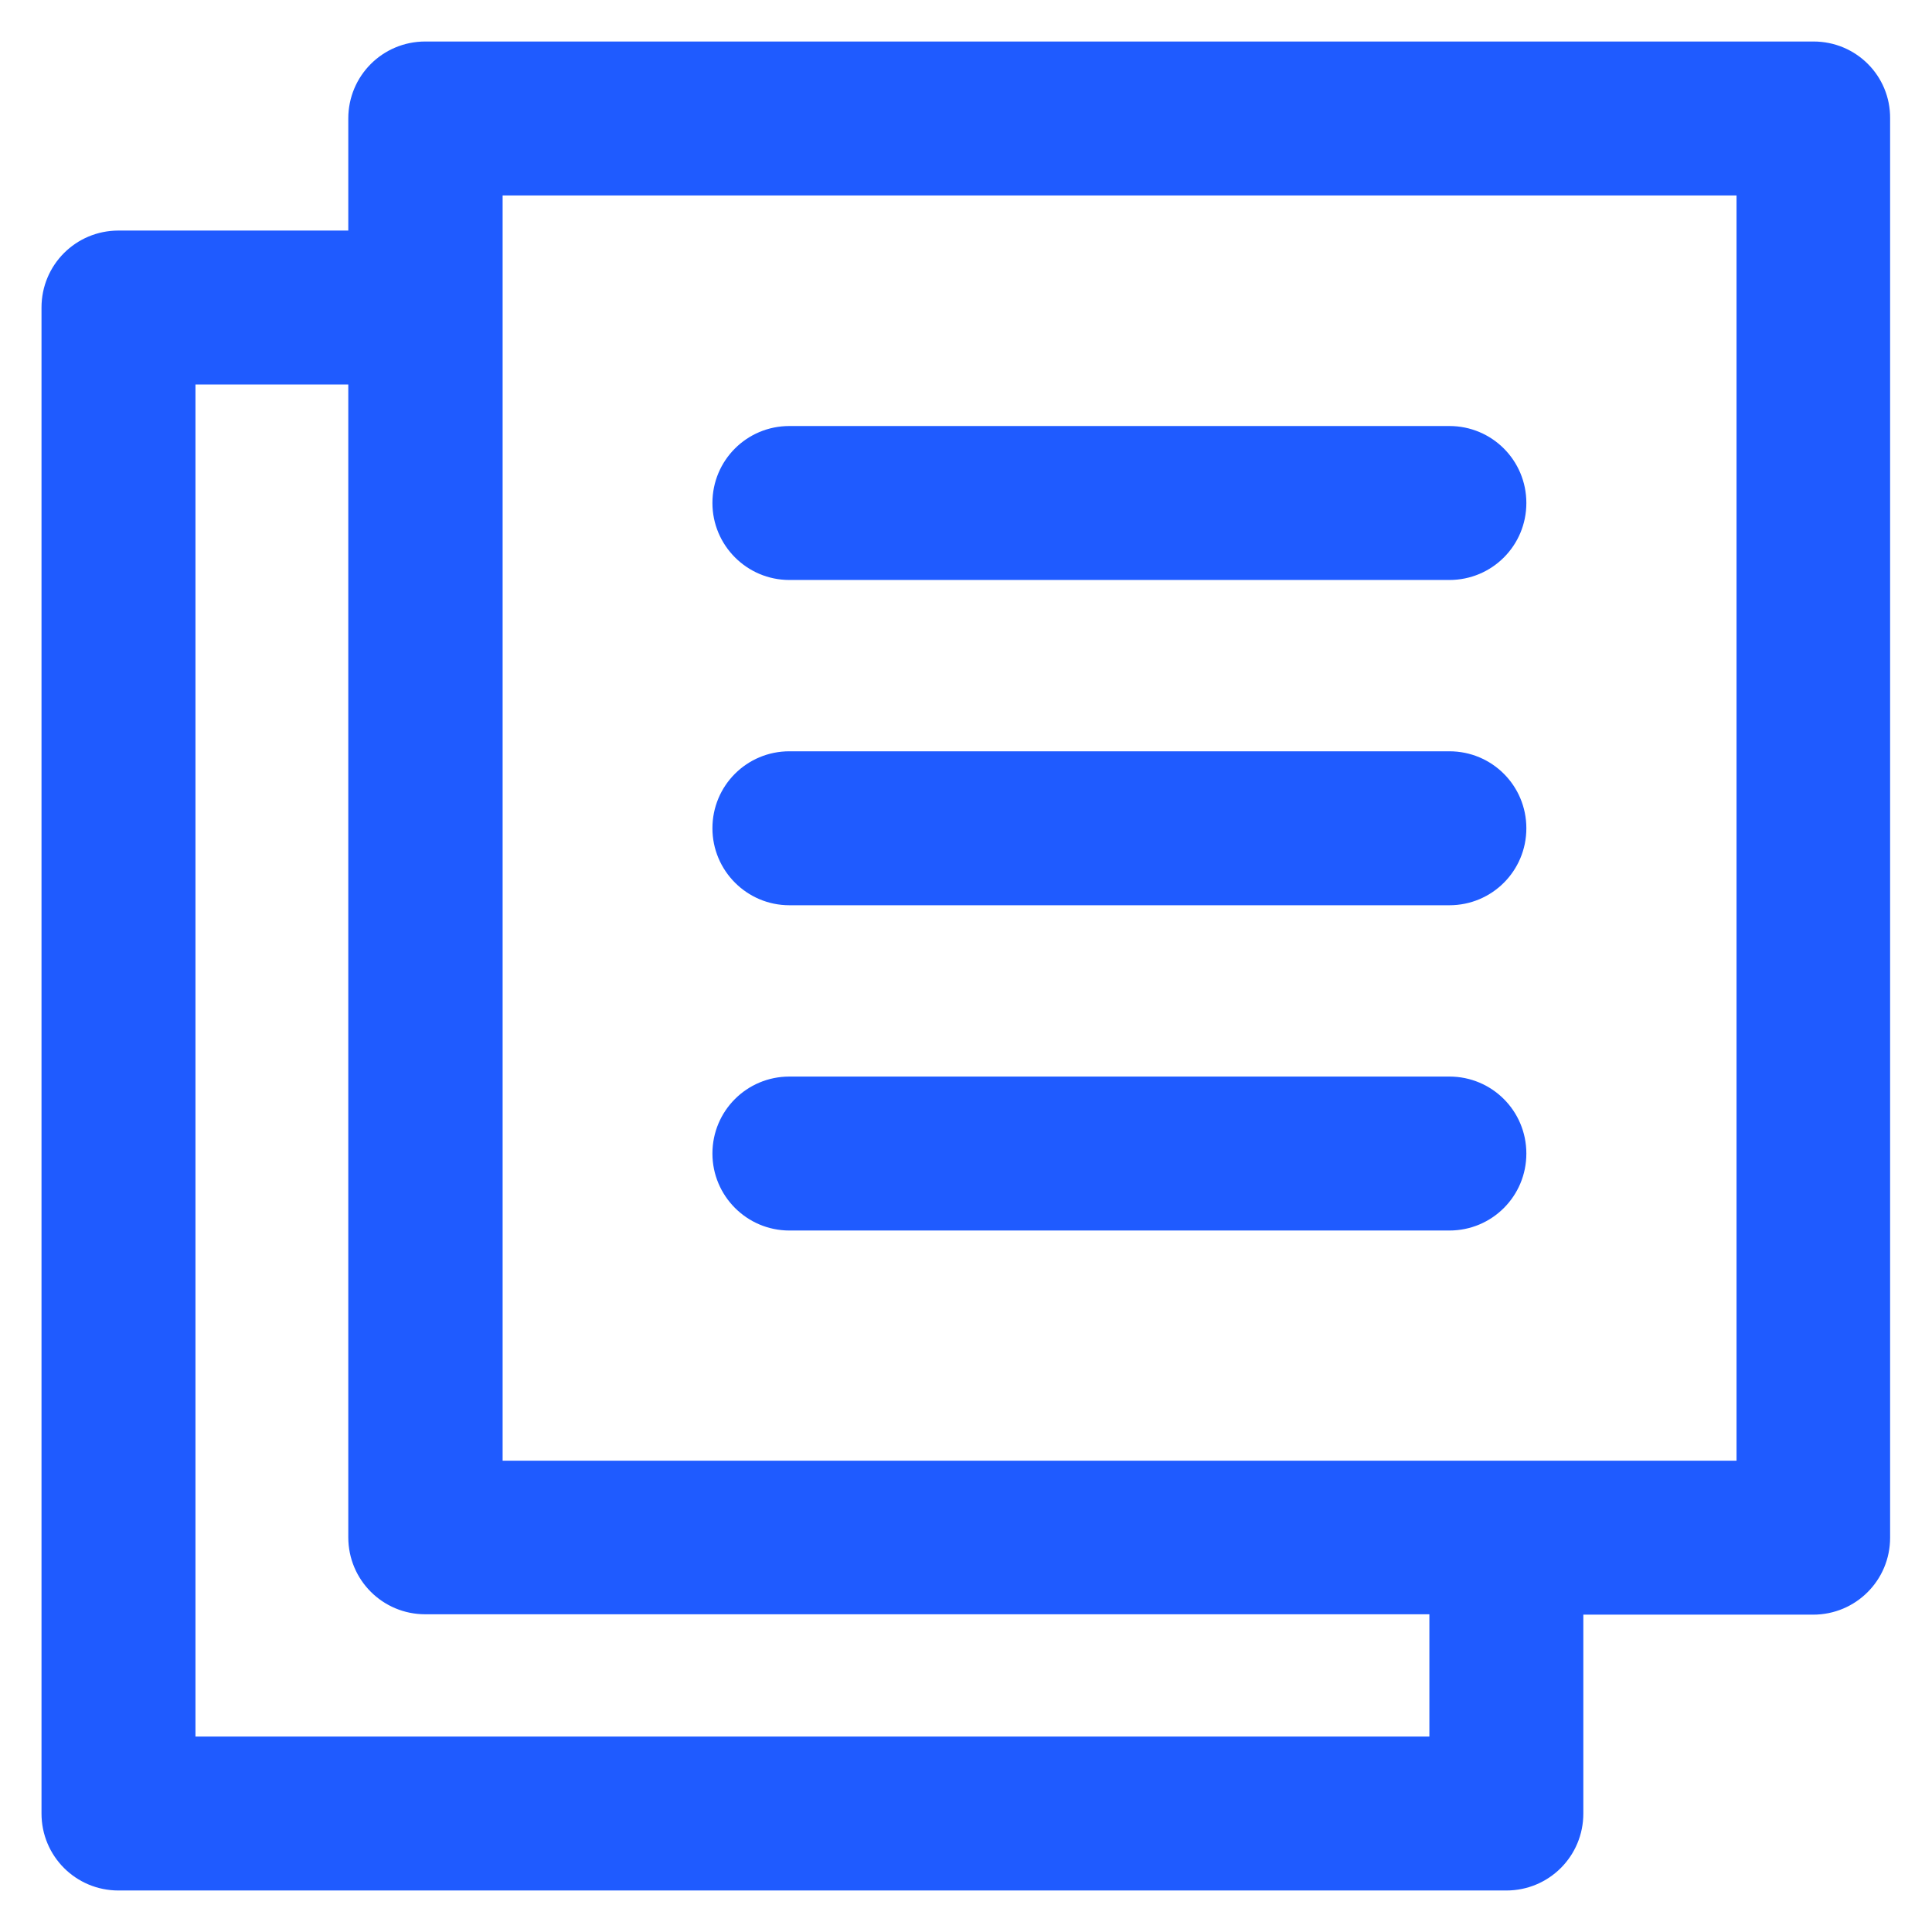 <?xml version='1.0' encoding='utf-8'?>
<!DOCTYPE svg PUBLIC '-//W3C//DTD SVG 1.1//EN' 'http://www.w3.org/Graphics/SVG/1.1/DTD/svg11.dtd'>
<svg version="1.1" xmlns="http://www.w3.org/2000/svg" viewBox="0 0 512 512" xmlns:xlink="http://www.w3.org/1999/xlink" enable-background="new 0 0 512 512" fill="#1f5bff">
  <g>
    <g>
      <path d="m460.2,387.1h-327v-335.3h327v335.3zm-81.4,73.1h-327v-358.3h40.5v305.5c0,11.3 9.1,20.4 20.4,20.4h266.1v32.4h-5.68434e-14zm101.8-449.2h-367.9c-11.3,0-20.4,9.1-20.4,20.4v29.7h-60.9c-11.3,7.10543e-15-20.4,9.1-20.4,20.4v399.1c0,11.3 9.1,20.4 20.4,20.4h367.8c11.3,0 20.4-9.1 20.4-20.4v-52.7h60.9c11.3,0 20.4-9.1 20.4-20.4v-376.1c0.1-11.3-9-20.4-20.3-20.4z"/>
      <path d="m209.2,153.7h174.9c11.3,0 20.4-9.1 20.4-20.4 0-11.3-9.1-20.4-20.4-20.4h-174.9c-11.3,0-20.4,9.1-20.4,20.4 2.84217e-14,11.2 9.1,20.4 20.4,20.4z"/>
      <path d="m209.2,239.9h174.9c11.3,0 20.4-9.1 20.4-20.4 0-11.3-9.1-20.4-20.4-20.4h-174.9c-11.3,0-20.4,9.1-20.4,20.4 2.84217e-14,11.2 9.1,20.4 20.4,20.4z"/>
      <path d="m209.2,326.1h174.9c11.3,0 20.4-9.1 20.4-20.4 0-11.3-9.1-20.4-20.4-20.4h-174.9c-11.3,0-20.4,9.1-20.4,20.4 2.84217e-14,11.2 9.1,20.4 20.4,20.4z"/>
    </g>
  </g>
</svg>
